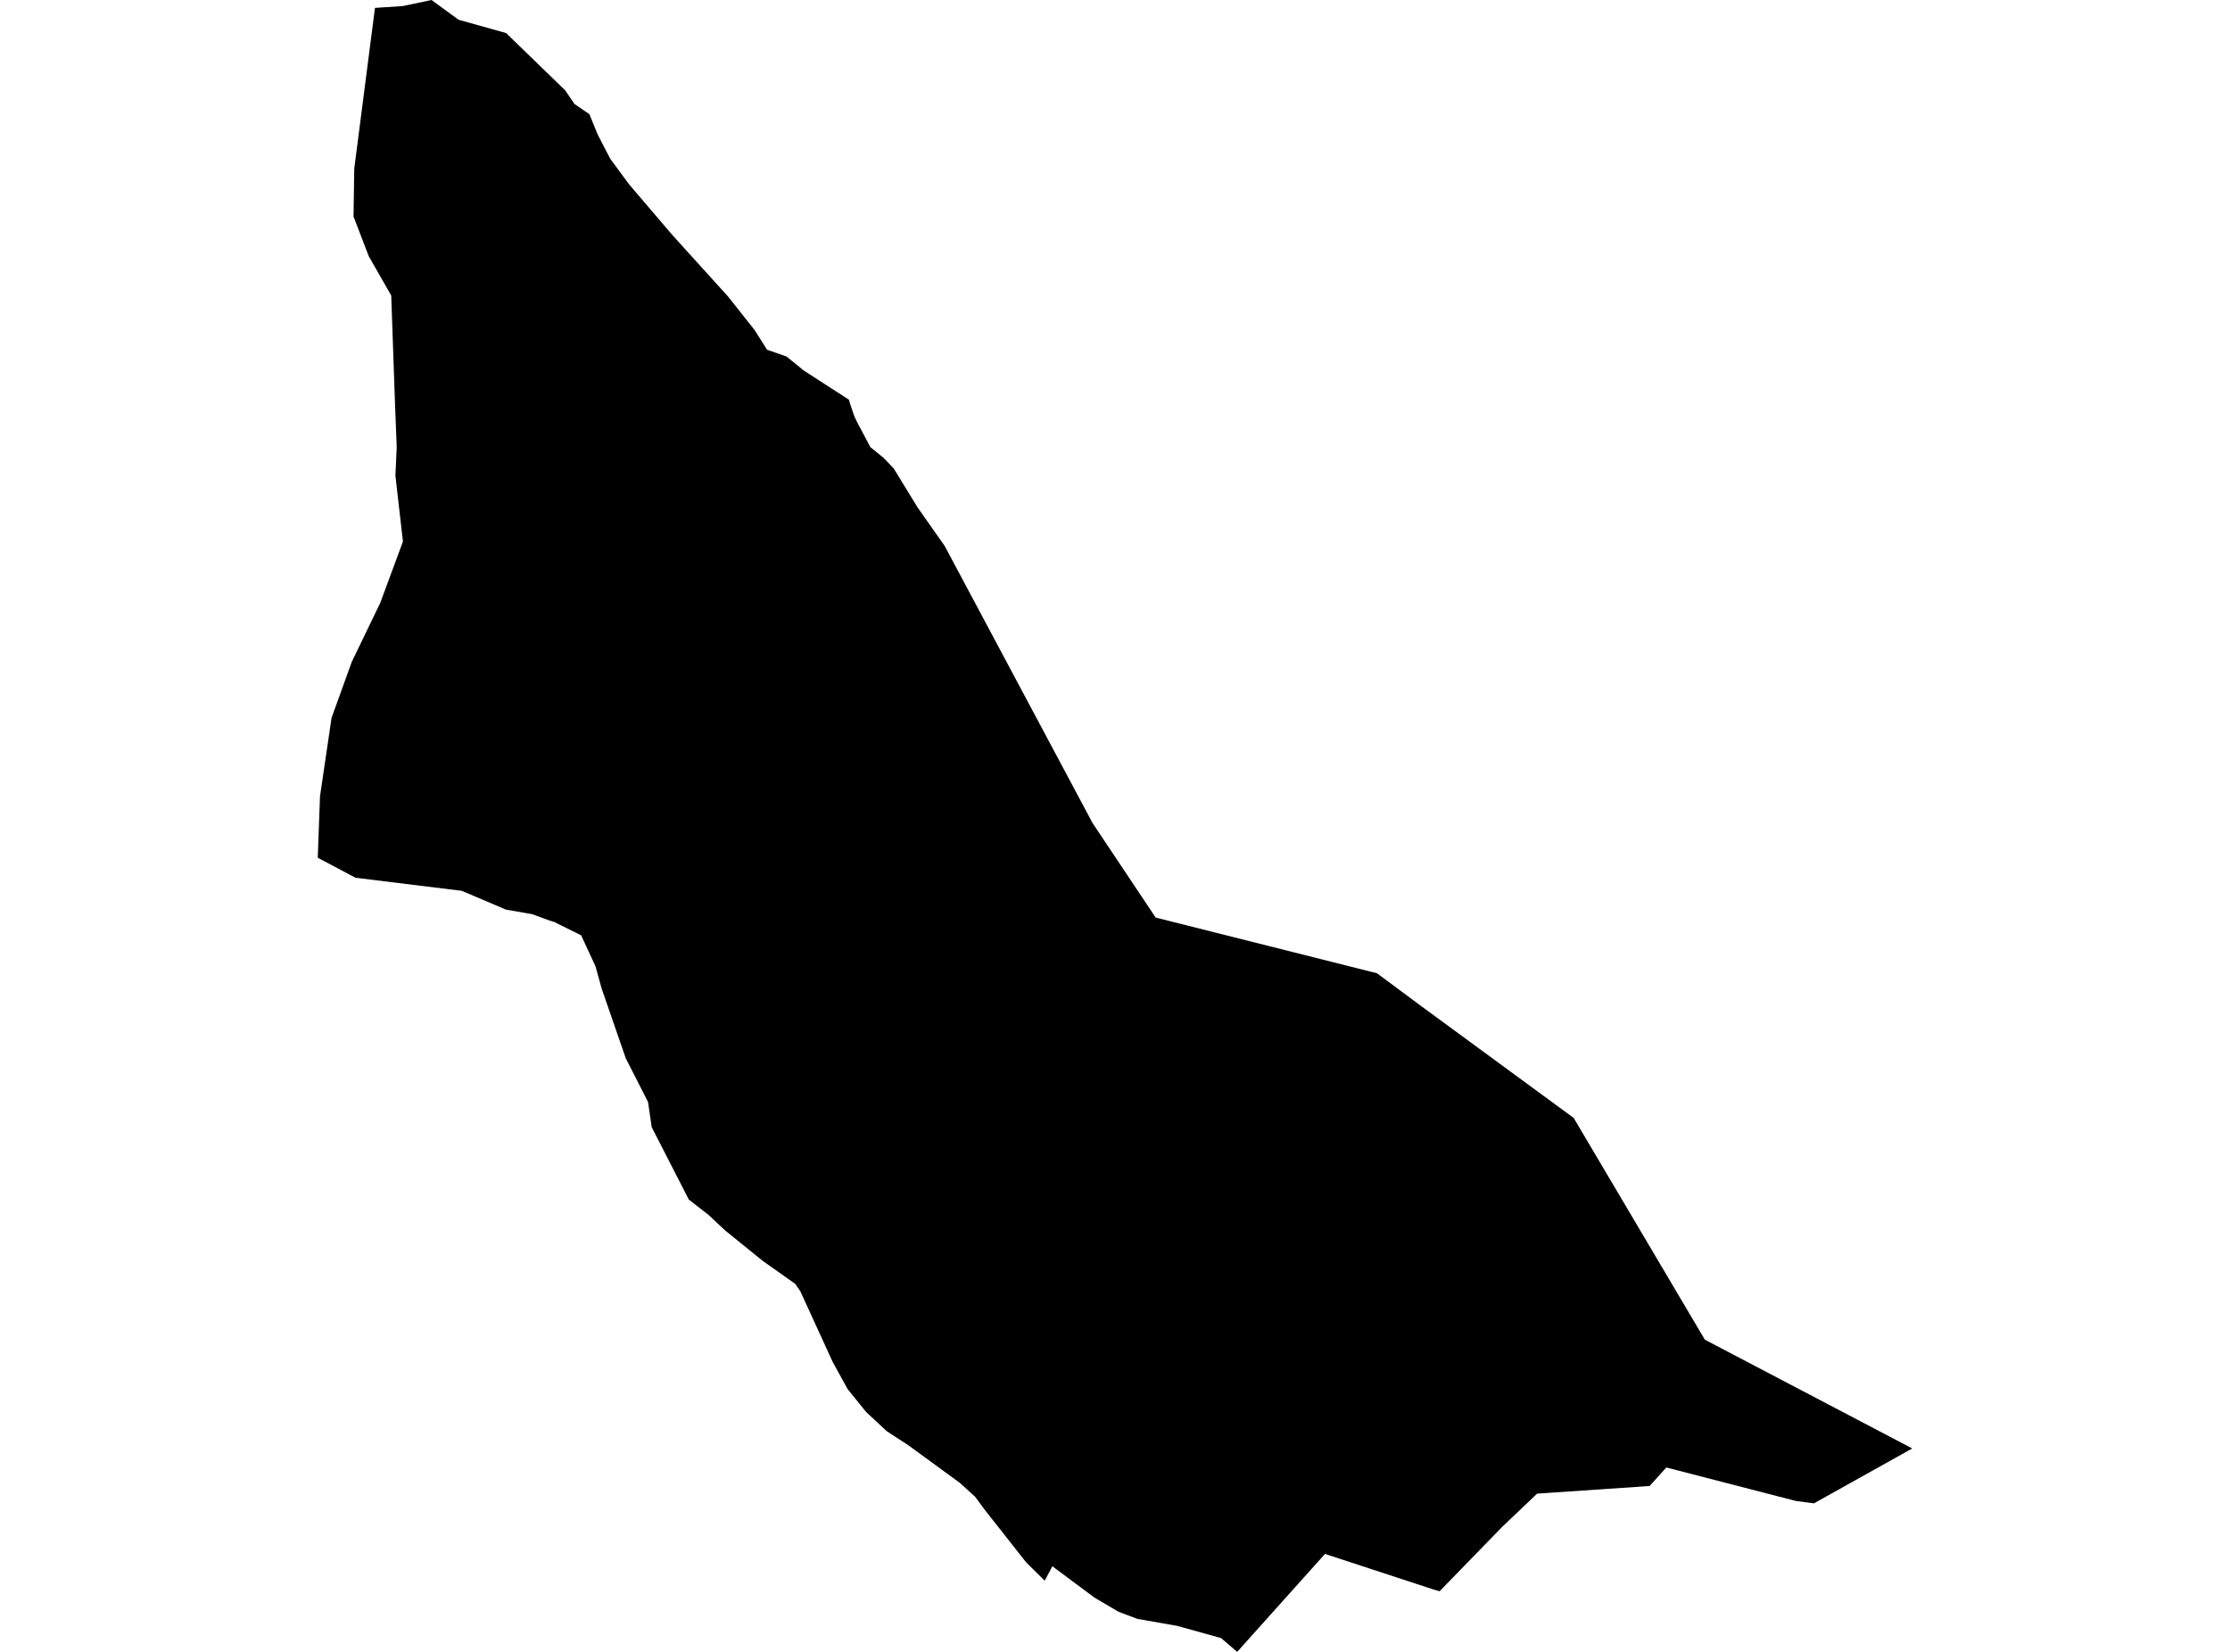 <?xml version='1.0'?>
<svg  baseProfile = 'tiny' width = '540' height = '400' stroke-linecap = 'round' stroke-linejoin = 'round' version='1.1' xmlns='http://www.w3.org/2000/svg'>
<path id='3412401001' title='3412401001'  d='M 463.054 350.741 439.248 364.037 434.854 363.454 403.5 355.35 399.461 359.833 372.222 361.682 363.738 369.748 359.597 374.015 348.593 385.324 346.998 384.855 320.848 376.282 299.587 400 295.687 396.657 285.05 393.706 275.413 392.01 270.829 390.275 265.017 386.856 254.836 379.271 252.975 382.766 248.454 378.283 238.526 365.683 236.107 362.416 232.422 359.073 219.975 349.981 214.707 346.549 209.73 341.902 205.248 336.368 201.626 329.771 193.8 312.676 192.559 310.878 184.721 305.344 175.54 297.911 171.627 294.238 166.79 290.465 157.812 272.939 156.925 266.848 151.531 256.262 145.681 239.344 144.212 234.026 140.729 226.491 134.195 223.249 133.144 222.933 128.839 221.363 122.507 220.261 111.832 215.715 86.088 212.549 76.946 207.699 77.49 192.82 80.289 173.813 85.202 160.225 92.078 145.992 97.574 131.126 95.75 115.183 96.067 108.231 95.649 97.657 94.737 71.559 89.305 62.062 85.607 52.438 85.784 40.851 90.799 1.912 97.599 1.456 104.488 0 111.06 4.787 122.545 8.003 136.842 21.856 139.109 25.174 142.717 27.643 144.731 32.569 147.745 38.407 152.354 44.663 162.788 56.882 176.287 71.787 182.745 79.942 185.746 84.69 190.432 86.311 194.611 89.705 205.564 96.784 205.792 97.607 206.83 100.671 207.4 101.925 210.756 108.269 213.934 110.852 216.391 113.397 222.165 122.831 228.75 132.189 264.574 199.316 279.846 222.186 333.435 235.672 343.667 243.27 381.074 270.71 412.833 324.402 463.054 350.741 Z' />
</svg>